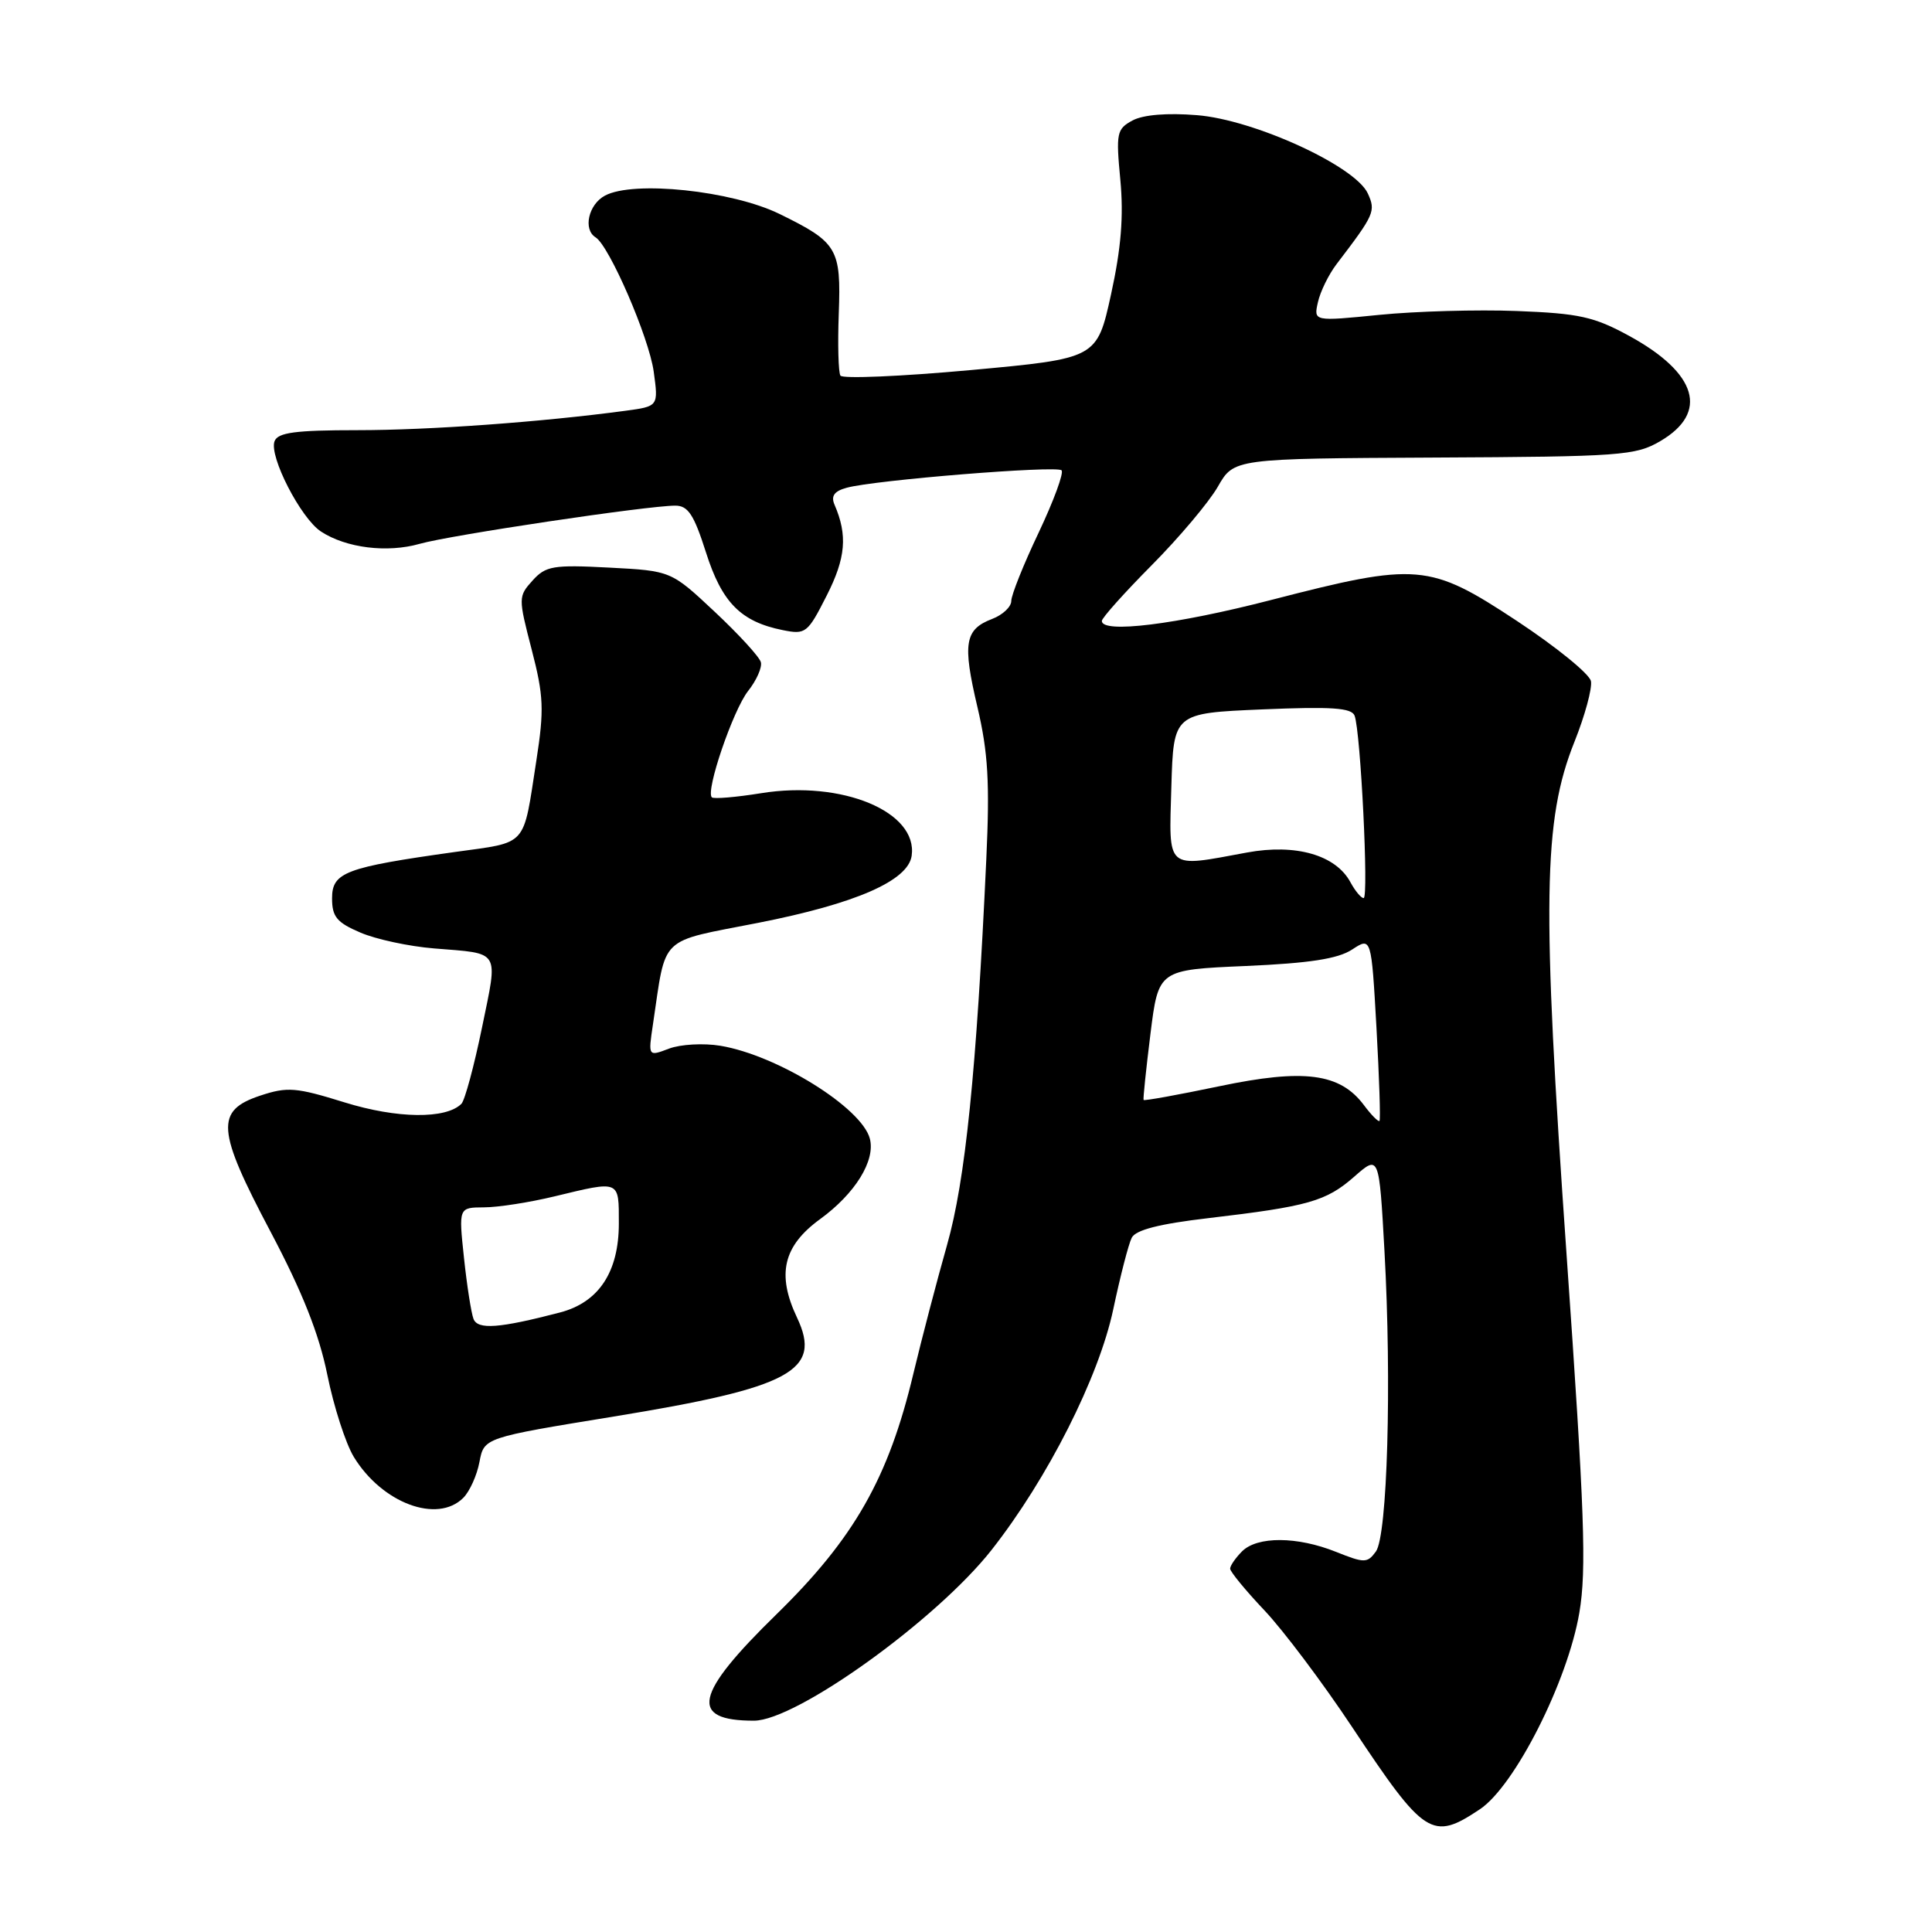 <?xml version="1.0" encoding="UTF-8" standalone="no"?>
<!DOCTYPE svg PUBLIC "-//W3C//DTD SVG 1.1//EN" "http://www.w3.org/Graphics/SVG/1.1/DTD/svg11.dtd" >
<svg xmlns="http://www.w3.org/2000/svg" xmlns:xlink="http://www.w3.org/1999/xlink" version="1.1" viewBox="0 0 256 256">
 <g >
 <path fill="currentColor"
d=" M 196.10 239.73 C 200.72 236.64 207.72 222.80 209.27 213.70 C 210.24 207.99 209.97 200.38 207.58 166.27 C 204.30 119.53 204.47 108.67 208.62 98.30 C 210.01 94.83 210.99 91.21 210.81 90.26 C 210.63 89.31 206.21 85.72 200.99 82.27 C 189.39 74.62 187.82 74.49 168.43 79.50 C 155.83 82.76 146.00 83.97 146.00 82.28 C 146.00 81.88 148.98 78.55 152.62 74.88 C 156.26 71.21 160.20 66.53 161.37 64.49 C 163.50 60.76 163.50 60.76 190.00 60.63 C 214.78 60.51 216.73 60.37 220.00 58.45 C 226.45 54.67 224.91 49.45 215.88 44.51 C 211.21 41.96 209.24 41.53 201.00 41.21 C 195.78 41.01 187.58 41.24 182.78 41.72 C 174.06 42.59 174.06 42.59 174.63 40.05 C 174.94 38.65 176.05 36.38 177.10 35.00 C 182.13 28.41 182.32 27.99 181.24 25.63 C 179.59 22.01 166.18 15.86 158.60 15.26 C 154.67 14.94 151.49 15.20 150.07 15.96 C 147.97 17.09 147.86 17.62 148.45 23.83 C 148.90 28.63 148.56 32.89 147.22 39.00 C 145.35 47.50 145.35 47.50 128.60 49.04 C 119.39 49.88 111.63 50.21 111.36 49.77 C 111.09 49.33 110.99 45.65 111.14 41.59 C 111.46 32.92 110.99 32.12 103.29 28.35 C 96.97 25.26 83.94 23.89 80.16 25.92 C 77.97 27.09 77.23 30.41 78.92 31.45 C 80.74 32.58 86.00 44.73 86.62 49.24 C 87.25 53.84 87.25 53.84 82.87 54.43 C 71.68 55.93 56.87 57.00 47.36 57.00 C 39.15 57.00 36.82 57.31 36.38 58.46 C 35.62 60.44 39.85 68.67 42.53 70.43 C 45.86 72.61 51.30 73.29 55.61 72.06 C 59.65 70.91 85.79 67.00 89.48 67.00 C 91.17 67.00 91.95 68.19 93.54 73.18 C 95.65 79.83 98.15 82.37 103.70 83.49 C 106.76 84.11 107.01 83.91 109.54 78.92 C 112.07 73.94 112.33 70.92 110.58 66.88 C 110.08 65.72 110.54 65.08 112.19 64.63 C 115.88 63.61 139.99 61.66 140.66 62.32 C 140.99 62.65 139.62 66.36 137.63 70.57 C 135.63 74.77 134.00 78.85 134.00 79.63 C 134.00 80.41 132.86 81.48 131.47 82.01 C 127.83 83.40 127.52 85.23 129.51 93.67 C 130.93 99.71 131.16 103.69 130.69 113.85 C 129.39 142.00 127.91 156.47 125.48 165.00 C 124.15 169.68 122.15 177.32 121.03 182.00 C 117.74 195.84 113.19 203.83 102.90 213.89 C 91.99 224.54 91.26 228.00 99.90 228.00 C 105.52 228.00 124.12 214.63 131.40 205.36 C 138.83 195.90 145.60 182.50 147.51 173.50 C 148.44 169.10 149.54 164.83 149.96 164.01 C 150.48 162.97 153.62 162.17 160.11 161.41 C 173.38 159.85 175.72 159.18 179.45 155.91 C 182.74 153.02 182.74 153.02 183.45 165.78 C 184.42 183.25 183.84 203.50 182.31 205.59 C 181.18 207.13 180.80 207.14 177.03 205.63 C 171.88 203.57 166.60 203.54 164.57 205.57 C 163.71 206.44 163.00 207.46 163.00 207.86 C 163.00 208.25 165.04 210.74 167.54 213.38 C 170.04 216.02 175.27 222.98 179.16 228.84 C 188.78 243.33 189.77 243.96 196.10 239.73 Z  M 61.39 198.47 C 62.23 197.63 63.20 195.49 63.53 193.72 C 64.14 190.50 64.14 190.50 81.32 187.70 C 104.85 183.86 108.95 181.64 105.61 174.59 C 102.89 168.85 103.77 165.10 108.68 161.53 C 113.31 158.16 116.02 153.79 115.26 150.88 C 114.19 146.78 103.01 139.83 95.46 138.57 C 93.23 138.20 90.17 138.37 88.64 138.95 C 85.88 140.00 85.88 140.00 86.52 135.73 C 88.31 123.77 87.13 124.90 100.47 122.28 C 113.38 119.74 120.32 116.71 120.80 113.40 C 121.64 107.56 111.58 103.37 100.87 105.10 C 97.51 105.64 94.56 105.89 94.32 105.65 C 93.47 104.81 97.13 94.11 99.12 91.57 C 100.24 90.16 101.00 88.44 100.82 87.75 C 100.65 87.06 97.90 84.06 94.71 81.07 C 88.92 75.64 88.92 75.64 80.71 75.21 C 73.29 74.82 72.31 74.99 70.57 76.92 C 68.67 79.02 68.67 79.21 70.45 86.07 C 72.04 92.20 72.12 94.02 71.07 100.78 C 69.27 112.39 70.04 111.53 60.23 112.90 C 45.75 114.93 44.00 115.59 44.00 119.03 C 44.00 121.48 44.63 122.24 47.75 123.57 C 49.81 124.46 54.20 125.40 57.50 125.67 C 66.42 126.40 66.01 125.71 63.87 136.15 C 62.82 141.26 61.59 145.81 61.14 146.26 C 59.09 148.31 52.61 148.23 45.65 146.07 C 39.24 144.08 38.09 143.98 34.50 145.17 C 28.50 147.16 28.69 149.68 35.85 163.21 C 40.07 171.20 42.27 176.74 43.37 182.16 C 44.22 186.37 45.80 191.26 46.87 193.03 C 50.61 199.17 57.94 201.92 61.39 198.47 Z  M 180.73 146.44 C 177.56 142.20 172.80 141.58 161.58 143.93 C 156.13 145.07 151.61 145.89 151.53 145.75 C 151.45 145.61 151.86 141.68 152.44 137.00 C 153.50 128.50 153.50 128.50 165.05 128.00 C 173.53 127.63 177.28 127.05 179.16 125.82 C 181.71 124.15 181.71 124.15 182.39 136.20 C 182.76 142.84 182.94 148.38 182.79 148.53 C 182.63 148.68 181.70 147.74 180.73 146.44 Z  M 178.95 116.92 C 177.02 113.30 171.71 111.77 165.25 112.96 C 154.36 114.97 154.89 115.43 155.21 104.25 C 155.50 94.50 155.50 94.50 167.24 94.00 C 176.46 93.61 179.09 93.79 179.49 94.83 C 180.29 96.91 181.38 119.00 180.69 119.00 C 180.35 119.00 179.57 118.06 178.95 116.92 Z  M 62.74 174.76 C 62.44 173.98 61.87 170.35 61.48 166.67 C 60.77 160.00 60.77 160.00 64.13 159.98 C 65.99 159.98 70.20 159.32 73.50 158.52 C 82.20 156.42 82.00 156.33 82.00 162.10 C 82.00 168.55 79.34 172.57 74.20 173.91 C 66.15 176.01 63.30 176.22 62.74 174.76 Z "/>
</g>
</svg>